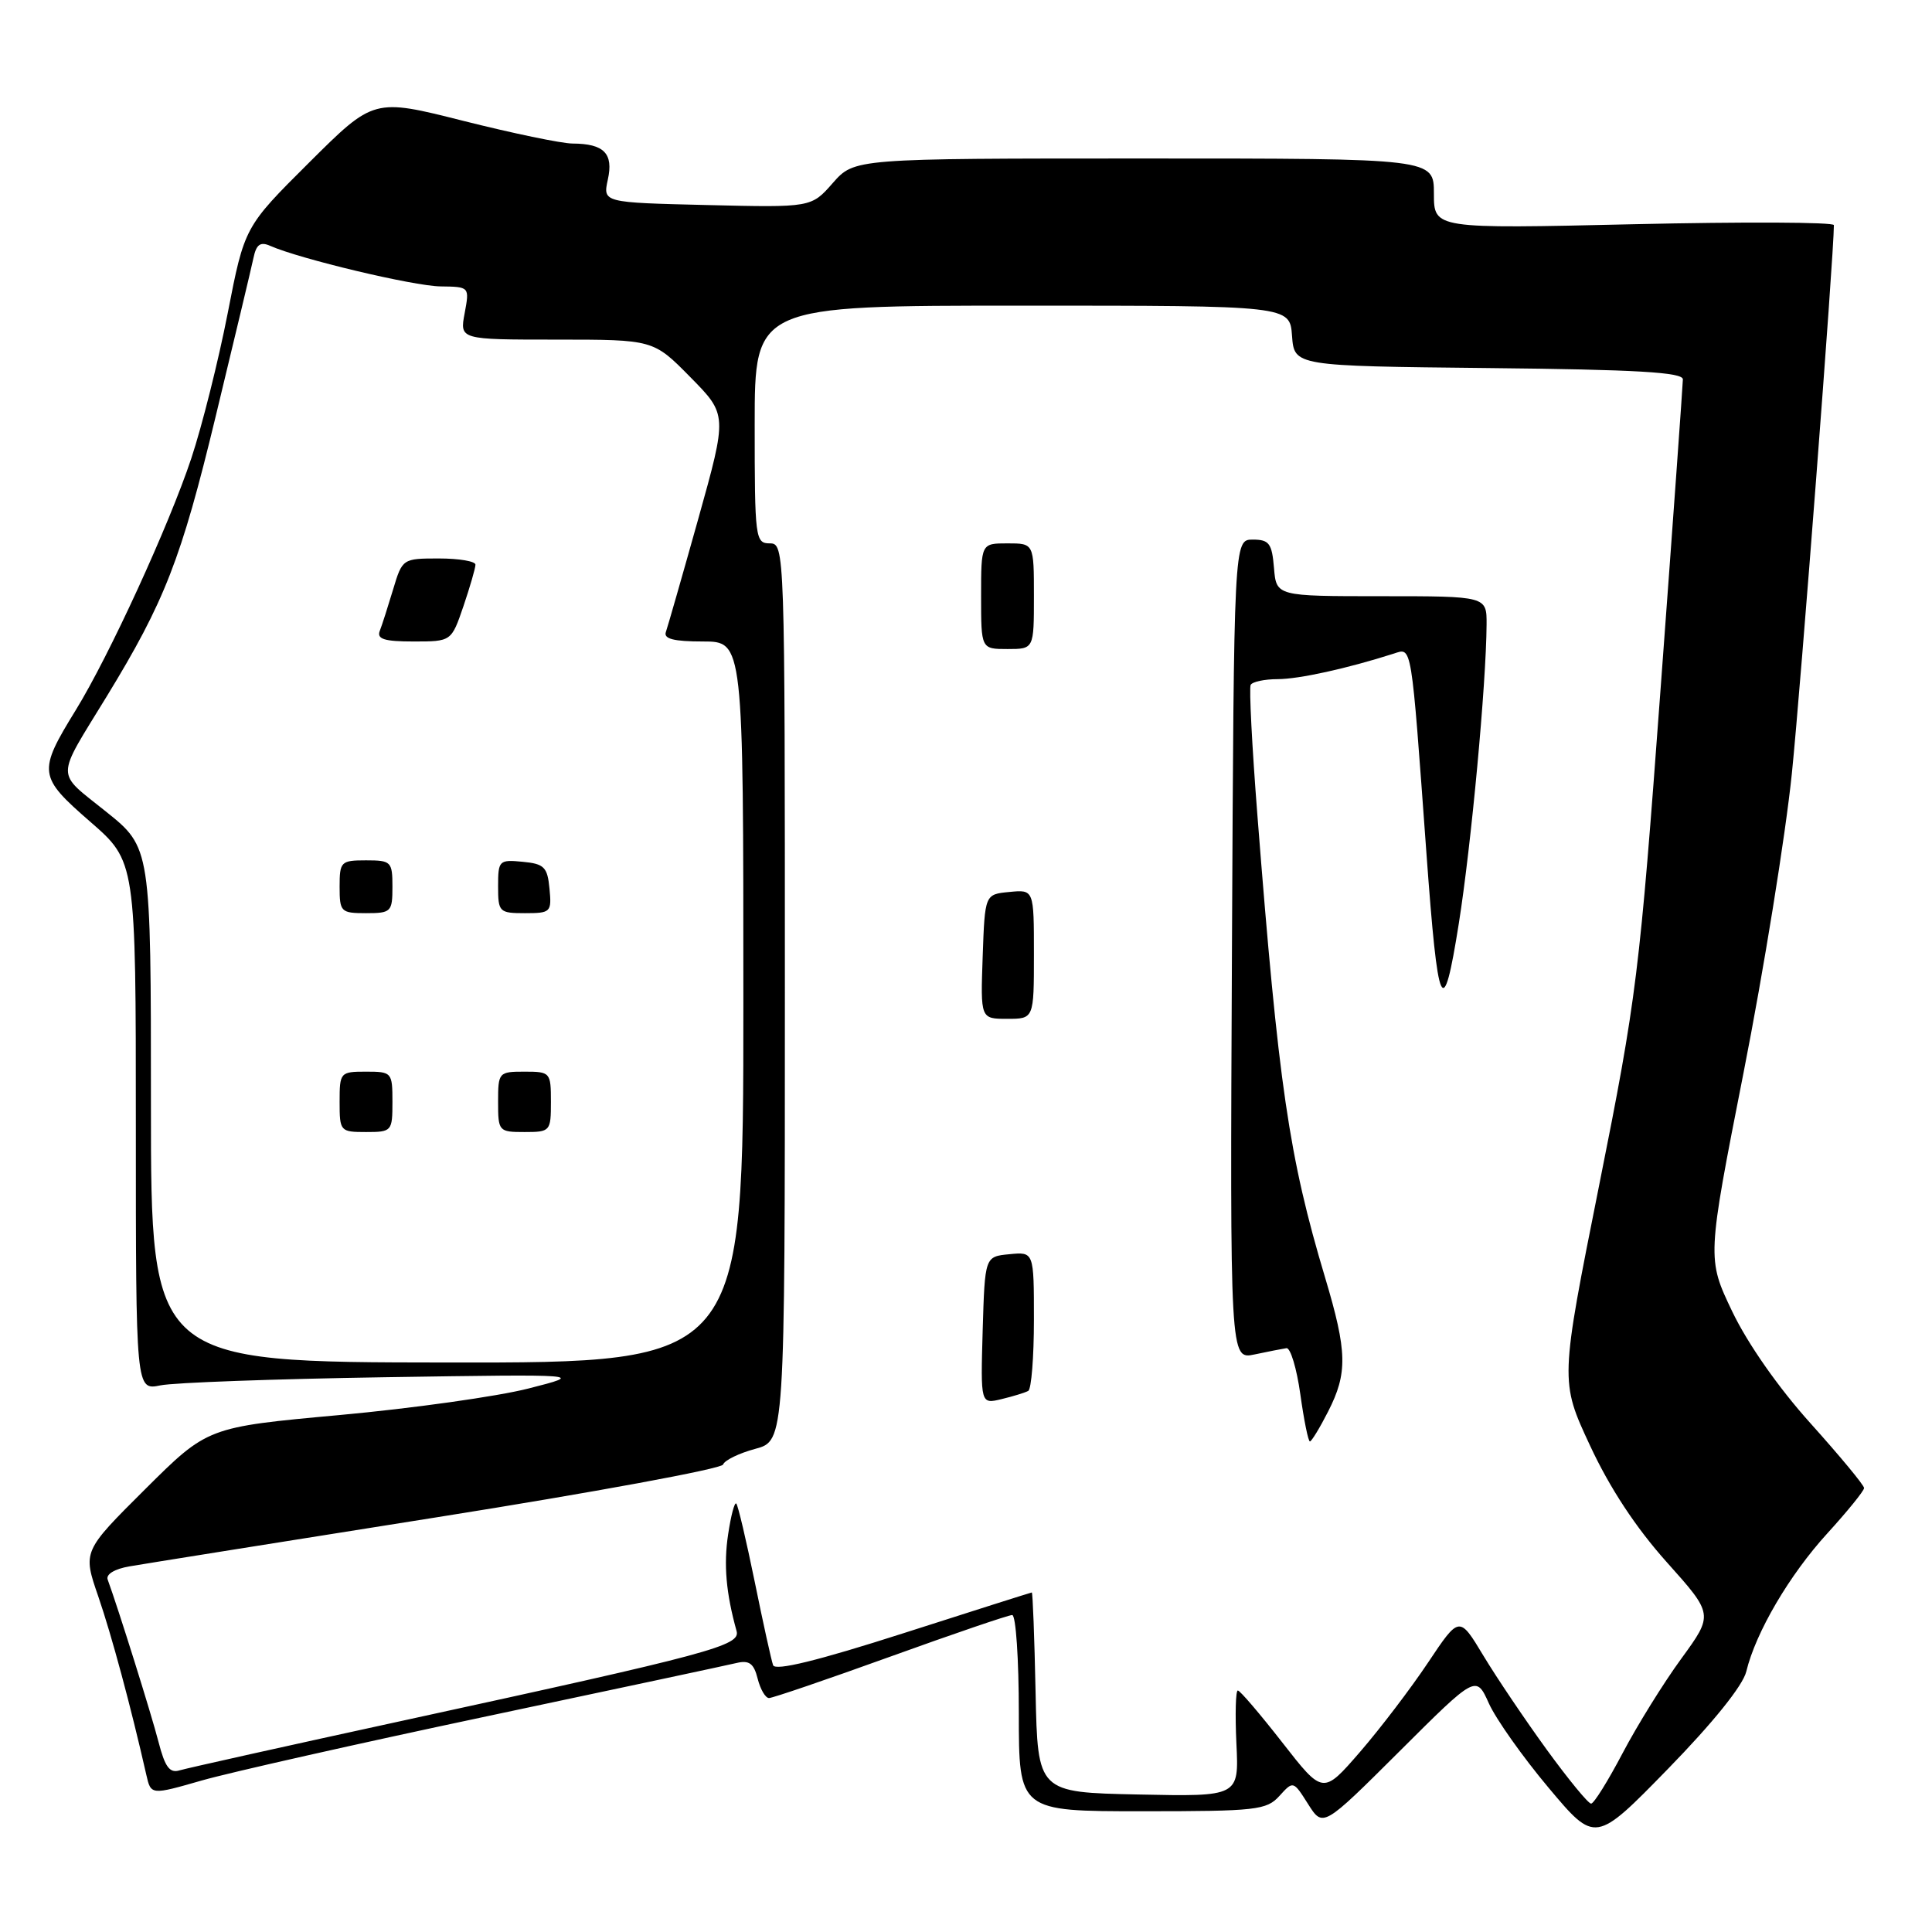 <?xml version="1.0" encoding="UTF-8" standalone="no"?>
<!DOCTYPE svg PUBLIC "-//W3C//DTD SVG 1.1//EN" "http://www.w3.org/Graphics/SVG/1.1/DTD/svg11.dtd" >
<svg xmlns="http://www.w3.org/2000/svg" xmlns:xlink="http://www.w3.org/1999/xlink" version="1.1" viewBox="0 0 256 256">
 <g >
 <path fill="currentColor"
d=" M 231.39 221.49 C 232.65 216.27 237.11 208.68 242.14 203.17 C 244.81 200.24 247.00 197.54 247.00 197.17 C 247.00 196.80 243.82 192.96 239.94 188.64 C 235.65 183.88 231.57 178.04 229.53 173.78 C 226.18 166.77 226.18 166.77 231.03 142.13 C 233.70 128.59 236.58 110.75 237.43 102.50 C 238.61 90.99 243.00 33.77 243.00 29.83 C 243.00 29.43 231.07 29.38 216.50 29.71 C 190.00 30.32 190.00 30.32 190.00 25.66 C 190.00 21.00 190.00 21.00 151.60 21.00 C 113.21 21.00 113.21 21.00 110.35 24.25 C 107.50 27.50 107.50 27.50 93.69 27.17 C 79.88 26.84 79.88 26.84 80.54 23.80 C 81.31 20.33 80.04 19.04 75.86 19.02 C 74.40 19.01 67.88 17.65 61.37 16.01 C 49.52 13.02 49.52 13.02 40.96 21.54 C 32.40 30.06 32.40 30.06 30.17 41.51 C 28.94 47.81 26.77 56.46 25.35 60.73 C 22.39 69.63 14.45 86.93 10.04 94.09 C 4.99 102.30 5.07 102.89 11.94 108.87 C 18.00 114.14 18.00 114.14 18.00 149.18 C 18.00 184.23 18.00 184.23 21.25 183.57 C 23.04 183.20 36.42 182.72 51.00 182.49 C 77.50 182.08 77.50 182.08 70.00 183.99 C 65.88 185.04 54.62 186.62 45.00 187.50 C 27.50 189.10 27.50 189.10 19.23 197.33 C 10.96 205.56 10.96 205.56 13.02 211.53 C 14.80 216.71 17.32 226.06 19.39 235.18 C 20.00 237.86 20.00 237.86 26.75 235.92 C 30.46 234.86 47.45 231.03 64.50 227.42 C 81.55 223.81 96.46 220.63 97.62 220.35 C 99.27 219.96 99.89 220.42 100.39 222.42 C 100.75 223.84 101.42 225.00 101.90 225.00 C 102.37 225.00 109.61 222.53 118.00 219.50 C 126.39 216.47 133.64 214.00 134.12 214.00 C 134.61 214.00 135.00 219.85 135.00 227.00 C 135.00 240.00 135.00 240.00 151.35 240.00 C 166.50 240.00 167.82 239.85 169.53 237.97 C 171.36 235.95 171.37 235.95 173.33 239.05 C 175.30 242.16 175.30 242.16 185.45 232.05 C 195.59 221.94 195.59 221.94 197.29 225.72 C 198.23 227.80 201.78 232.82 205.19 236.88 C 211.38 244.26 211.38 244.26 221.02 234.38 C 226.99 228.26 230.94 223.35 231.39 221.49 Z  M 204.96 231.85 C 202.10 227.91 198.32 222.31 196.56 219.39 C 193.37 214.09 193.37 214.09 189.23 220.29 C 186.95 223.71 182.89 229.04 180.20 232.15 C 175.30 237.80 175.30 237.80 169.92 230.90 C 166.96 227.11 164.31 224.00 164.02 224.00 C 163.73 224.00 163.65 227.16 163.83 231.03 C 164.17 238.06 164.17 238.06 150.83 237.78 C 137.50 237.50 137.50 237.50 137.22 224.25 C 137.07 216.96 136.84 211.00 136.72 211.01 C 136.60 211.02 128.93 213.45 119.68 216.42 C 108.36 220.05 102.73 221.43 102.44 220.65 C 102.21 220.02 101.11 215.03 100.00 209.57 C 98.88 204.11 97.79 199.45 97.56 199.23 C 97.33 199.00 96.85 200.84 96.48 203.32 C 95.87 207.33 96.21 211.12 97.60 216.12 C 98.14 218.06 94.31 219.09 53.50 227.97 C 38.10 231.32 24.74 234.30 23.80 234.58 C 22.48 234.99 21.86 234.14 21.00 230.80 C 20.06 227.14 15.65 213.07 14.27 209.31 C 14.01 208.60 15.18 207.89 17.17 207.55 C 19.00 207.23 37.37 204.30 57.99 201.03 C 78.60 197.76 95.63 194.62 95.81 194.06 C 96.00 193.50 97.92 192.56 100.08 191.98 C 104.00 190.92 104.00 190.92 104.00 131.46 C 104.00 72.67 103.98 72.00 102.00 72.00 C 100.08 72.00 100.00 71.33 100.00 56.25 C 100.00 40.50 100.00 40.50 135.45 40.50 C 170.91 40.50 170.91 40.50 171.20 44.50 C 171.50 48.50 171.50 48.50 197.25 48.77 C 216.86 48.97 223.00 49.33 222.99 50.27 C 222.98 50.95 221.66 69.38 220.04 91.23 C 217.24 129.18 216.88 132.11 211.91 156.98 C 206.71 183.01 206.71 183.01 210.68 191.53 C 213.30 197.17 216.76 202.42 220.85 206.99 C 227.05 213.92 227.05 213.92 222.78 219.78 C 220.42 223.01 216.93 228.64 215.00 232.31 C 213.07 235.98 211.20 238.99 210.83 238.99 C 210.46 239.00 207.82 235.78 204.96 231.85 Z  M 175.98 187.04 C 178.59 181.93 178.52 179.11 175.59 169.31 C 170.78 153.24 169.41 143.85 166.61 108.00 C 165.90 98.92 165.50 91.16 165.72 90.75 C 165.94 90.34 167.55 89.99 169.31 89.99 C 172.15 89.98 178.50 88.58 184.67 86.61 C 187.12 85.83 186.95 84.83 189.01 113.06 C 190.55 134.18 191.20 135.59 193.30 122.37 C 194.95 111.96 196.93 90.66 196.98 82.75 C 197.00 79.00 197.00 79.00 183.06 79.00 C 169.12 79.00 169.12 79.00 168.81 75.25 C 168.54 72.00 168.17 71.50 166.00 71.50 C 163.50 71.50 163.50 71.50 163.24 125.83 C 162.98 180.16 162.98 180.16 166.24 179.47 C 168.03 179.09 169.93 178.72 170.46 178.64 C 170.99 178.56 171.82 181.31 172.30 184.75 C 172.78 188.19 173.35 191.00 173.57 191.00 C 173.78 191.00 174.87 189.22 175.98 187.04 Z  M 136.25 184.30 C 136.66 184.07 137.00 179.83 137.00 174.88 C 137.00 165.87 137.00 165.87 133.75 166.19 C 130.50 166.50 130.50 166.50 130.21 176.28 C 129.93 186.06 129.93 186.06 132.71 185.39 C 134.25 185.02 135.84 184.53 136.25 184.30 Z  M 137.00 126.44 C 137.00 117.87 137.00 117.87 133.75 118.19 C 130.50 118.50 130.50 118.50 130.21 126.75 C 129.92 135.00 129.92 135.00 133.46 135.00 C 137.00 135.00 137.00 135.00 137.00 126.44 Z  M 137.00 79.00 C 137.00 72.00 137.00 72.00 133.50 72.00 C 130.00 72.00 130.00 72.00 130.00 79.00 C 130.00 86.00 130.00 86.00 133.50 86.00 C 137.00 86.00 137.00 86.00 137.00 79.00 Z  M 20.00 146.41 C 20.00 112.31 20.00 112.31 14.03 107.53 C 7.31 102.13 7.30 103.46 14.14 92.28 C 21.81 79.73 24.01 74.10 28.56 55.25 C 31.05 44.94 33.32 35.45 33.59 34.16 C 33.96 32.39 34.50 32.00 35.79 32.57 C 39.71 34.31 54.79 37.90 58.36 37.95 C 62.22 38.00 62.22 38.00 61.57 41.50 C 60.91 45.00 60.91 45.00 73.74 45.00 C 86.58 45.00 86.58 45.00 91.48 49.98 C 96.38 54.95 96.38 54.95 92.53 68.73 C 90.41 76.30 88.47 83.06 88.23 83.75 C 87.91 84.65 89.29 85.00 93.14 85.00 C 98.50 85.00 98.50 85.00 98.50 132.79 C 98.50 180.58 98.50 180.58 59.25 180.54 C 20.00 180.50 20.00 180.50 20.00 146.41 Z  M 52.00 146.00 C 52.00 142.10 51.92 142.00 48.50 142.00 C 45.08 142.00 45.00 142.10 45.00 146.00 C 45.00 149.90 45.08 150.00 48.50 150.00 C 51.92 150.00 52.00 149.90 52.00 146.00 Z  M 73.00 146.00 C 73.00 142.10 72.92 142.00 69.50 142.00 C 66.08 142.00 66.00 142.10 66.00 146.00 C 66.00 149.90 66.08 150.00 69.50 150.00 C 72.92 150.00 73.00 149.90 73.00 146.00 Z  M 52.00 117.50 C 52.00 114.17 51.83 114.00 48.50 114.00 C 45.17 114.00 45.00 114.17 45.00 117.50 C 45.00 120.83 45.17 121.00 48.50 121.00 C 51.83 121.00 52.00 120.83 52.00 117.50 Z  M 72.81 117.75 C 72.54 114.89 72.11 114.46 69.25 114.19 C 66.13 113.89 66.00 114.02 66.00 117.44 C 66.00 120.85 66.15 121.00 69.56 121.00 C 72.98 121.00 73.11 120.87 72.81 117.75 Z  M 61.41 80.32 C 62.28 77.75 63.00 75.27 63.00 74.82 C 63.00 74.37 60.82 74.00 58.16 74.00 C 53.36 74.00 53.31 74.03 52.09 78.10 C 51.41 80.36 50.62 82.84 50.32 83.60 C 49.91 84.68 50.92 85.00 54.80 85.00 C 59.81 85.00 59.81 85.00 61.41 80.32 Z "/>
</g>
</svg>